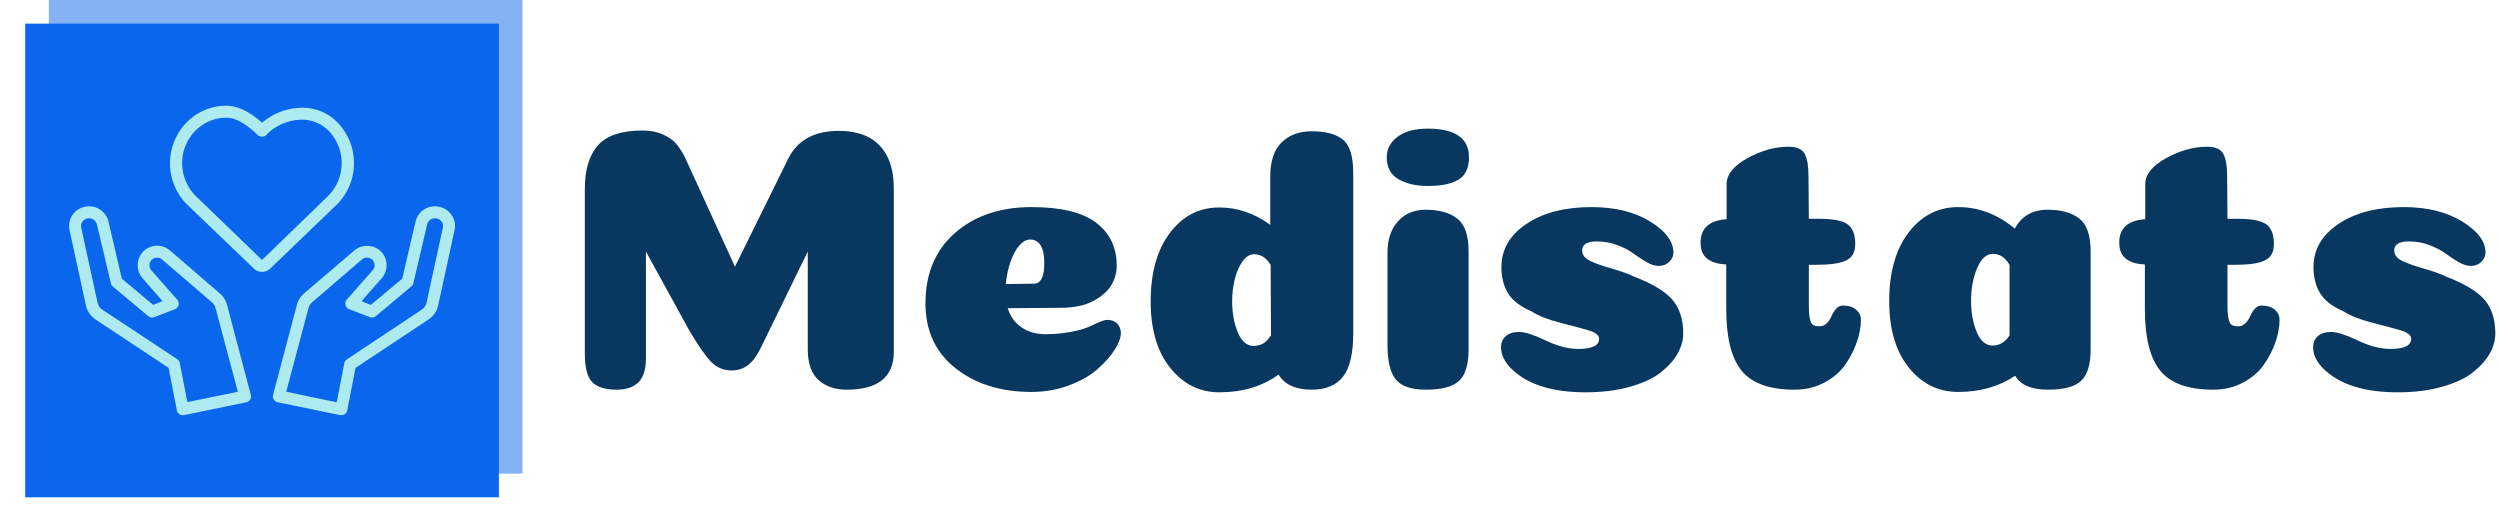 <svg xmlns="http://www.w3.org/2000/svg" version="1.1" xmlns:xlink="http://www.w3.org/1999/xlink" xmlns:svgjs="http://svgjs.dev/svgjs" width="1500" height="314" viewBox="0 0 1500 314"><g transform="matrix(1,0,0,1,-0.909,-0.716)"><svg viewBox="0 0 396 83" data-background-color="#f7f7f7" preserveAspectRatio="xMidYMid meet" height="314" width="1500" xmlns="http://www.w3.org/2000/svg" xmlns:xlink="http://www.w3.org/1999/xlink"><g id="tight-bounds" transform="matrix(1,0,0,1,0.24,0.189)"><svg viewBox="0 0 395.52 82.621" height="82.621" width="395.52"><g><svg viewBox="0 0 516.246 107.84" height="82.621" width="395.52"><g transform="matrix(1,0,0,1,120.726,26.628)"><svg viewBox="0 0 395.52 54.584" height="54.584" width="395.52"><g id="textblocktransform"><svg viewBox="0 0 395.52 54.584" height="54.584" width="395.52" id="textblock"><g><svg viewBox="0 0 395.52 54.584" height="54.584" width="395.52"><g transform="matrix(1,0,0,1,0,0)"><svg width="395.52" viewBox="3.3 -34.6 253.23 34.95" height="54.584" data-palette-color="#08375f"><path d="M32.85-5.2L32.85-18.3 26.6-5.5Q25.8-3.9 24.9-3.23 24-2.55 22.75-2.55L22.75-2.55Q21.15-2.55 20.05-3.68 18.95-4.8 17.2-7.75L17.2-7.75 11.4-18.3 11.4-4.15Q11.4-2 10.43-1 9.45 0 7.5 0L7.5 0Q5.3 0 4.3-0.98 3.3-1.95 3.3-4.8L3.3-4.8 3.3-26.6Q3.3-30.45 5.05-32.4 6.8-34.35 10.95-34.35L10.95-34.35Q12.5-34.35 13.65-33.83 14.8-33.3 15.38-32.63 15.95-31.95 16.5-30.95L16.5-30.95 23.2-16.3 30.3-30.7Q32.15-34.3 36.95-34.3L36.95-34.3Q39.2-34.3 40.8-33.52 42.4-32.75 43.33-31.03 44.25-29.3 44.25-26.7L44.25-26.7 44.25-4.95Q44.2 0 38 0L38 0Q35.75 0 34.33-1.23 32.9-2.45 32.85-5.2L32.85-5.2ZM62.5 0.3L62.5 0.3Q56.4 0.3 52.42-2.85 48.45-6 48.45-11.45L48.45-11.45Q48.45-17.35 52.37-20.78 56.3-24.2 62.5-24.2L62.5-24.2Q68.35-24.2 71.07-22.13 73.8-20.05 73.8-16.45L73.8-16.45Q73.8-15.75 73.62-15.1 73.45-14.45 73.07-13.83 72.7-13.2 72.07-12.68 71.45-12.15 70.65-11.73 69.85-11.3 68.75-11.08 67.65-10.85 66.4-10.85L66.4-10.85 59.35-10.8Q59.85-9.2 61.15-8.28 62.45-7.35 64.45-7.35L64.45-7.35Q66.6-7.35 68.85-7.9L68.85-7.9Q69.8-8.15 70.92-8.7 72.05-9.25 72.55-9.25L72.55-9.25Q73.4-9.25 73.87-8.75 74.35-8.25 74.35-7.5L74.35-7.5Q74.35-6.6 73.55-5.33 72.75-4.05 71.32-2.78 69.9-1.5 67.55-0.6 65.2 0.3 62.5 0.3ZM59.1-14L59.1-14Q62.55-14.05 62.85-14.05L62.85-14.05Q63.6-14.05 63.95-14.95L63.95-14.95Q64.2-15.6 64.2-16.75L64.2-16.75Q64.2-19.9 62.3-19.9L62.3-19.9Q61.6-19.9 60.92-19.15 60.25-18.4 59.75-17.03 59.25-15.65 59.1-14ZM105.15-28.7L105.15-7.5Q105.15-3.45 103.8-1.73 102.45 0 99.65 0L99.65 0Q96.45 0 95.25-2L95.25-2Q92 0.35 87.4 0.35L87.4 0.35Q83.5 0.35 80.9-2.88 78.3-6.1 78.3-11.7L78.3-11.7Q78.3-17.4 80.85-20.78 83.4-24.15 87.4-24.15L87.4-24.15Q91-24.15 94.15-21.85L94.15-21.85 94.15-28.25Q94.15-31.3 95.65-32.77 97.15-34.25 99.65-34.25L99.65-34.25Q102.4-34.25 103.77-33.15 105.15-32.05 105.15-28.7L105.15-28.7ZM94.25-7.2L94.25-7.2 94.2-16.55Q93.35-17.95 92-17.95L92-17.95Q91.15-17.95 90.47-17 89.8-16.05 89.45-14.65 89.1-13.25 89.1-11.7L89.1-11.7Q89.1-9.4 89.85-7.6 90.6-5.8 91.95-5.8L91.95-5.8Q92.2-5.8 92.45-5.85 92.7-5.9 92.9-5.98 93.1-6.05 93.3-6.18 93.5-6.3 93.65-6.45 93.8-6.6 93.95-6.8 94.1-7 94.25-7.2ZM109.59-30.8L109.59-30.8Q109.59-32.45 111.02-33.52 112.44-34.6 115.04-34.6L115.04-34.6Q120.49-34.6 120.49-30.8L120.49-30.8Q120.49-28.7 119.12-27.85 117.74-27 115.04-27L115.04-27Q112.69-27 111.14-27.9 109.59-28.8 109.59-30.8ZM120.44-18.35L120.44-5.35Q120.44-2.35 119.19-1.18 117.94 0 114.79 0L114.79 0Q111.84 0 110.77-1.38 109.69-2.75 109.69-5.9L109.69-5.9 109.69-18.2Q109.69-20.75 111.07-22.3 112.44-23.85 114.74-23.85L114.74-23.85Q117.44-23.85 118.94-22.68 120.44-21.5 120.44-18.35L120.44-18.35ZM136.74-24.2L136.74-24.2Q141.39-24.2 144.49-22.3 147.59-20.4 147.59-18.15L147.59-18.15Q147.59-17.5 147.04-16.95 146.49-16.4 145.64-16.4L145.64-16.4Q144.89-16.4 143.99-16.93 143.09-17.45 142.29-18.05 141.49-18.65 140.19-19.15 138.89-19.65 137.44-19.65L137.44-19.65Q135.49-19.65 135.49-18.45L135.49-18.45Q135.49-17.6 136.49-17.1 137.49-16.6 139.42-16.05 141.34-15.5 142.34-15L142.34-15Q146.09-13.55 147.49-11.88 148.89-10.2 148.89-7.45L148.89-7.45Q148.89-6.1 148.14-4.78 147.39-3.45 145.89-2.27 144.39-1.1 141.81-0.38 139.24 0.35 135.94 0.35L135.94 0.35Q129.49 0.35 126.29-2.6L126.29-2.6Q124.74-4.05 124.74-5.6L124.74-5.6Q124.74-6.55 125.37-7.1 125.99-7.65 127.14-7.65L127.14-7.65Q128.29-7.65 130.64-6.53 132.99-5.4 134.99-5.4L134.99-5.4Q137.74-5.4 137.74-6.75L137.74-6.75Q137.74-7.45 136.29-7.88 134.84-8.3 132.49-8.9 130.14-9.5 128.74-10.4L128.74-10.4Q126.54-11.35 125.67-12.78 124.79-14.2 124.79-16.25L124.79-16.25Q124.79-19.75 128.12-21.98 131.44-24.2 136.74-24.2ZM154.59-10.7L154.59-10.7 154.59-16.6Q153.34-16.65 152.59-17.03 151.84-17.4 151.51-18 151.19-18.6 151.19-19.5L151.19-19.5Q151.19-22.35 154.64-22.6L154.64-22.6 154.64-27.25Q154.64-29.15 157.39-30.68 160.14-32.2 162.84-32.2L162.84-32.2Q164.49-32.2 164.99-31.25 165.49-30.3 165.49-28.4L165.49-28.4 165.54-22.65 166.89-22.65Q169.64-22.65 170.66-21.93 171.69-21.2 171.69-19.3L171.69-19.3Q171.69-18.5 171.39-17.95 171.09-17.4 170.41-17.1 169.74-16.8 168.79-16.68 167.84-16.55 166.44-16.55L166.44-16.55 165.54-16.55 165.54-11.05Q165.54-10.25 165.61-9.73 165.69-9.2 165.84-8.9 165.99-8.6 166.26-8.5 166.54-8.4 166.94-8.4L166.94-8.4Q167.54-8.4 167.94-8.83 168.34-9.25 168.56-9.78 168.79-10.3 169.16-10.73 169.54-11.15 170.04-11.15L170.04-11.15Q171.19-11.15 171.81-10.6 172.44-10.05 172.44-9.25L172.44-9.25Q172.44-7.9 171.91-6.35 171.39-4.8 170.39-3.35 169.39-1.9 167.61-0.95 165.84 0 163.64 0L163.64 0Q158.69 0 156.64-2.5 154.59-5 154.59-10.7ZM185.34 0.3L185.34 0.3Q181.39 0.3 178.79-2.93 176.19-6.15 176.19-11.75L176.19-11.75Q176.19-17.45 178.76-20.83 181.34-24.2 185.34-24.2L185.34-24.2Q189.39-24.2 192.84-21.35L192.84-21.35Q194.19-23.85 197.19-23.85L197.19-23.85Q199.89-23.85 201.39-22.68 202.89-21.5 202.89-18.35L202.89-18.35 202.89-5.35Q202.89-2.35 201.64-1.18 200.39 0 197.24 0L197.24 0Q193.94 0 192.89-1.85L192.89-1.85Q189.69 0.3 185.34 0.3ZM192.14-7.2L192.14-16.55Q191.29-18 189.94-18L189.94-18Q188.64-18 187.84-16.1 187.04-14.2 187.04-11.75L187.04-11.75Q187.04-9.45 187.79-7.65 188.54-5.85 189.89-5.85L189.89-5.85Q191.29-5.85 192.14-7.2L192.14-7.2ZM210.08-10.7L210.08-10.7 210.08-16.6Q208.83-16.65 208.08-17.03 207.33-17.4 207.01-18 206.68-18.6 206.68-19.5L206.68-19.5Q206.68-22.35 210.13-22.6L210.13-22.6 210.13-27.25Q210.13-29.15 212.88-30.68 215.63-32.2 218.33-32.2L218.33-32.2Q219.98-32.2 220.48-31.25 220.98-30.3 220.98-28.4L220.98-28.4 221.03-22.65 222.38-22.65Q225.13-22.65 226.16-21.93 227.18-21.2 227.18-19.3L227.18-19.3Q227.18-18.5 226.88-17.95 226.58-17.4 225.91-17.1 225.23-16.8 224.28-16.68 223.33-16.55 221.93-16.55L221.93-16.55 221.03-16.55 221.03-11.05Q221.03-10.25 221.11-9.73 221.18-9.2 221.33-8.9 221.48-8.6 221.76-8.5 222.03-8.4 222.43-8.4L222.43-8.4Q223.03-8.4 223.43-8.83 223.83-9.25 224.06-9.78 224.28-10.3 224.66-10.73 225.03-11.15 225.53-11.15L225.53-11.15Q226.68-11.15 227.31-10.6 227.93-10.05 227.93-9.25L227.93-9.25Q227.93-7.9 227.41-6.35 226.88-4.8 225.88-3.35 224.88-1.9 223.11-0.95 221.33 0 219.13 0L219.13 0Q214.18 0 212.13-2.5 210.08-5 210.08-10.7ZM244.38-24.2L244.38-24.2Q249.03-24.2 252.13-22.3 255.23-20.4 255.23-18.15L255.23-18.15Q255.23-17.5 254.68-16.95 254.13-16.4 253.28-16.4L253.28-16.4Q252.53-16.4 251.63-16.93 250.73-17.45 249.93-18.05 249.13-18.65 247.83-19.15 246.53-19.65 245.08-19.65L245.08-19.65Q243.13-19.65 243.13-18.45L243.13-18.45Q243.13-17.6 244.13-17.1 245.13-16.6 247.06-16.05 248.98-15.5 249.98-15L249.98-15Q253.73-13.55 255.13-11.88 256.53-10.2 256.53-7.45L256.53-7.45Q256.53-6.1 255.78-4.78 255.03-3.45 253.53-2.27 252.03-1.1 249.46-0.38 246.88 0.35 243.58 0.35L243.58 0.35Q237.13 0.35 233.93-2.6L233.93-2.6Q232.38-4.05 232.38-5.6L232.38-5.6Q232.38-6.55 233.01-7.1 233.63-7.65 234.78-7.65L234.78-7.65Q235.93-7.65 238.28-6.53 240.63-5.4 242.63-5.4L242.63-5.4Q245.38-5.4 245.38-6.75L245.38-6.75Q245.38-7.45 243.93-7.88 242.48-8.3 240.13-8.9 237.78-9.5 236.38-10.4L236.38-10.4Q234.18-11.35 233.31-12.78 232.43-14.2 232.43-16.25L232.43-16.25Q232.43-19.75 235.76-21.98 239.08-24.2 244.38-24.2Z" opacity="1" transform="matrix(1,0,0,1,0,0)" fill="#08375f" class="wordmark-text-0" data-fill-palette-color="primary" id="text-0"></path></svg></g></svg></g></svg></g></svg></g><g><svg viewBox="0 0 107.84 107.84" height="107.84" width="107.84"><g><svg></svg></g><g id="icon-0"><svg viewBox="0 0 107.84 107.84" height="107.84" width="107.84"><g><rect width="98.055" height="98.055" x="4.893" y="4.893" fill="#0b66ed" data-fill-palette-color="accent"></rect><rect width="98.055" height="98.055" x="9.786" y="3.552713678800501e-15" fill="#0b66ed" opacity="0.5" data-fill-palette-color="accent"></rect></g><g transform="matrix(1,0,0,1,13.979,21.89)"><svg viewBox="0 0 79.882 64.06" height="64.06" width="79.882"><g><svg xmlns="http://www.w3.org/2000/svg" data-name="Layer 1" viewBox="1.498 11.11 97 77.788" x="0" y="0" height="64.06" width="79.882" class="icon-cg-0" data-fill-palette-color="quaternary" id="cg-0"><path d="M31 15.34a14.7 14.7 0 0 0 0 20.45L47.9 52a3 3 0 0 0 4.2 0L69 35.75a14.72 14.72 0 0 0 0-20.41 12.27 12.27 0 0 0-8.89-3.73A15.73 15.73 0 0 0 50 15.38c-3.17-2.84-6.18-4.27-9-4.27A13.89 13.89 0 0 0 31 15.34Zm20.1 3.07A12.67 12.67 0 0 1 60 14.61H60a9.34 9.34 0 0 1 6.77 2.83 11.72 11.72 0 0 1 0 16.19L50 49.88 33.19 33.66a11.68 11.68 0 0 1 0-16.22 10.92 10.92 0 0 1 7.87-3.32c2.21 0 4.91 1.49 7.81 4.31A1.62 1.62 0 0 0 51.15 18.41Z" fill="#aeebf0" data-fill-palette-color="quaternary"></path><path d="M5.72 61.26a5.75 5.75 0 0 0 2.45 3.59L26.51 77l2.07 10.66A1.5 1.5 0 0 0 30 88.89a1.44 1.44 0 0 0 0.3 0l15.73-3.24a1.5 1.5 0 0 0 1.15-1.85l-6-22.71a5.7 5.7 0 0 0-1.92-2.92L26.84 47.47a5 5 0 0 0-6.69 0.25l0 0a5 5 0 0 0-0.2 6.73L25 60.24l-2.37 0.93-7.88-6.6L11.4 40.25a5 5 0 0 0-6.06-3.71 4.91 4.91 0 0 0-3.73 5.83Zm0.36-21.81a2.12 2.12 0 0 1 0.46-0.05 2 2 0 0 1 1.95 1.54L12 55.75a1.5 1.5 0 0 0 0.5 0.81L21.4 64a1.5 1.5 0 0 0 1.51 0.25l5.19-2a1.5 1.5 0 0 0 0.58-2.39l-6.5-7.37a1.94 1.94 0 0 1 0.06-2.62l0 0a1.93 1.93 0 0 1 2.63-0.11l12.47 10.7a2.75 2.75 0 0 1 0.94 1.4L43.92 83 31.23 85.61l-1.9-9.78a1.5 1.5 0 0 0-0.64-1L9.83 62.35a2.77 2.77 0 0 1-1.18-1.73L4.54 41.73A1.93 1.93 0 0 1 6.07 39.45Z" fill="#aeebf0" data-fill-palette-color="quaternary"></path><path d="M94.58 36.52a5 5 0 0 0-6 3.73L85.24 54.57l-7.88 6.6L75 60.24l5.08-5.77a4.94 4.94 0 0 0-0.2-6.73l0 0a5 5 0 0 0-6.69-0.25L60.77 58.1a5.77 5.77 0 0 0-2 3l-6 22.69a1.5 1.5 0 0 0 1.15 1.85l15.73 3.24a1.44 1.44 0 0 0 0.3 0 1.5 1.5 0 0 0 1.47-1.21L73.49 77 91.83 64.85a5.75 5.75 0 0 0 2.45-3.59l4.11-18.89A4.93 4.93 0 0 0 94.58 36.52Zm0.88 5.21L91.35 60.62a2.77 2.77 0 0 1-1.18 1.73L71.31 74.87a1.5 1.5 0 0 0-0.64 1l-1.9 9.78L56.08 83l5.62-21.13a2.82 2.82 0 0 1 1-1.45L75.11 49.75a1.94 1.94 0 0 1 2.63 0.11l0 0a1.94 1.94 0 0 1 0.06 2.62l-6.5 7.37a1.5 1.5 0 0 0 0.58 2.39l5.19 2A1.51 1.51 0 0 0 78.6 64l8.94-7.49a1.5 1.5 0 0 0 0.5-0.81l3.48-14.81A2 2 0 0 1 94 39.47 1.91 1.91 0 0 1 95.46 41.73Z" fill="#aeebf0" data-fill-palette-color="quaternary"></path></svg></g></svg></g></svg></g></svg></g></svg></g><defs></defs></svg><rect width="395.52" height="82.621" fill="none" stroke="none" visibility="hidden"></rect></g></svg></g></svg>
